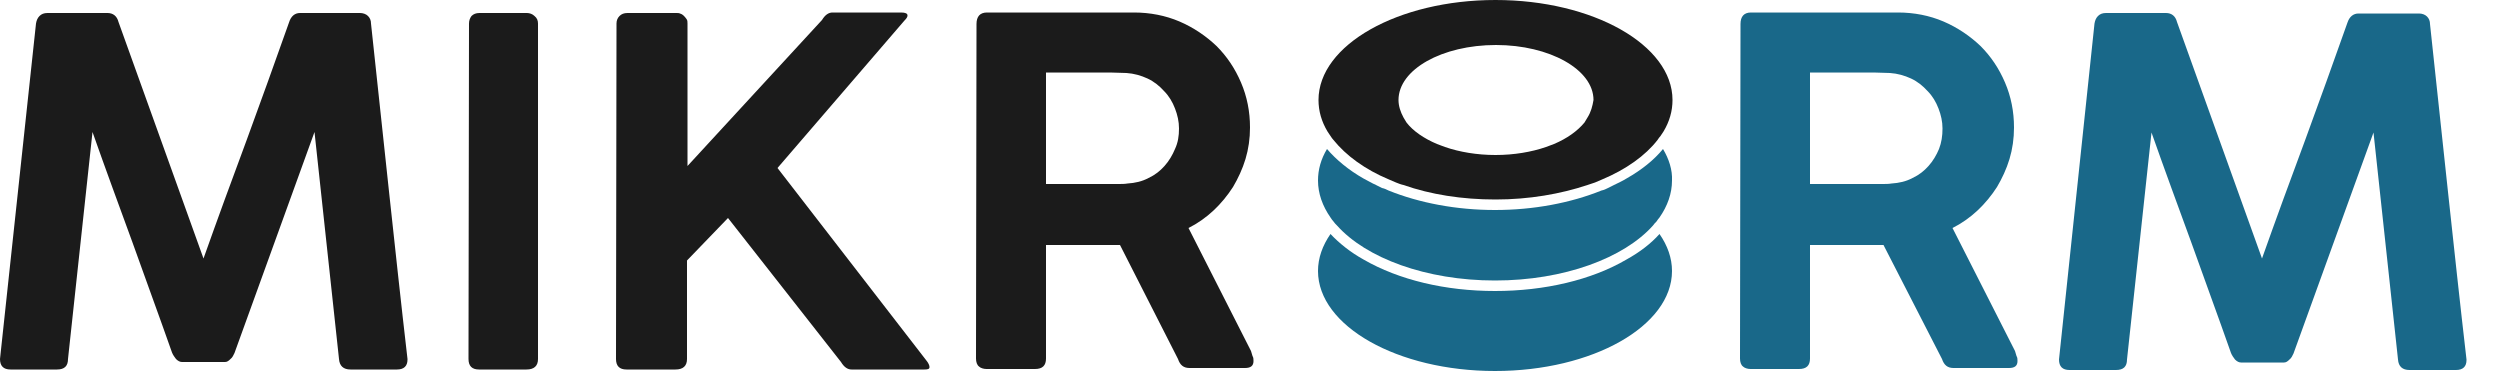 <?xml version="1.0" encoding="utf-8"?>
<!-- Generator: Adobe Illustrator 25.4.1, SVG Export Plug-In . SVG Version: 6.00 Build 0)  -->
<svg version="1.1" id="Capa_1" xmlns="http://www.w3.org/2000/svg" xmlns:xlink="http://www.w3.org/1999/xlink" x="0px" y="0px"
	 viewBox="0 0 500 74.2" style="enable-background:new 0 0 500 74.2;" xml:space="preserve">
<style type="text/css">
	.st0{fill:#1B1B1B;}
	.st1{fill:#196889;}
</style>
<path class="st0" d="M7.2,4.7c0.1-0.6,0.3-1.1,0.7-1.5c0.4-0.4,0.9-0.6,1.6-0.6h12c1.1,0,1.9,0.6,2.2,1.8l17,47.3
	c2.8-7.9,5.7-15.8,8.6-23.6c2.9-7.9,5.7-15.7,8.5-23.6C58.2,3.2,59,2.6,60,2.6H72c0.6,0,1.2,0.2,1.6,0.6c0.4,0.4,0.6,0.9,0.6,1.5
	c1.2,11.2,2.4,22.4,3.6,33.6c1.2,11.1,2.4,22.3,3.7,33.5v0.1c0,1.3-0.7,2-2.1,2h-9.3c-1.4,0-2.2-0.7-2.3-2.1l-4.9-45.4l-16,44.2
	c-0.2,0.4-0.4,0.9-0.8,1.2c-0.4,0.4-0.7,0.6-1.1,0.6h-8.6c-0.4,0-0.8-0.2-1.2-0.6c-0.3-0.4-0.6-0.8-0.8-1.3
	c-2.6-7.4-5.3-14.7-7.9-22c-2.7-7.4-5.4-14.7-8-22.1l-4.9,45.4c0,1.4-0.7,2.1-2.2,2.1H2.1c-1.4,0-2.1-0.7-2.1-2.1L7.2,4.7z
	 M93.8,4.7c0-0.6,0.2-1.1,0.5-1.5c0.4-0.4,0.9-0.6,1.6-0.6h9.5c0.5,0,1.1,0.2,1.5,0.6c0.5,0.4,0.7,0.9,0.7,1.5v67.1
	c0,1.4-0.8,2.1-2.3,2.1h-9.5c-1.4,0-2.1-0.7-2.1-2.1L93.8,4.7L93.8,4.7z M123.3,4.7c0-0.6,0.2-1.1,0.6-1.5c0.4-0.4,0.9-0.6,1.6-0.6
	h9.8c0.2,0,0.5,0,0.7,0.1c0.3,0.1,0.5,0.2,0.7,0.4c0.2,0.2,0.4,0.4,0.6,0.7c0.2,0.3,0.2,0.5,0.2,0.9v28.5L164.4,4
	c0.6-1,1.3-1.5,2.1-1.5h13.7c0.9,0,1.3,0.2,1.3,0.6c0,0.3-0.2,0.6-0.6,1l-25.4,29.5L185.2,72c0.5,0.6,0.7,1.1,0.7,1.4
	c0,0.4-0.3,0.5-1,0.5h-14.6c-0.8,0-1.5-0.5-2.1-1.5l-22.6-28.8l-8.2,8.5v19.7c0,1.4-0.8,2.1-2.3,2.1h-9.8c-1.4,0-2.1-0.7-2.1-2.1
	L123.3,4.7L123.3,4.7z M195.3,4.8c0-1.5,0.7-2.3,2.1-2.3h29.4c3.2,0,6.3,0.6,9.1,1.8c2.8,1.2,5.3,2.9,7.4,4.9
	c2.1,2.1,3.7,4.5,4.9,7.3c1.2,2.8,1.8,5.8,1.8,9c0,2.2-0.3,4.3-0.9,6.3c-0.6,2-1.5,3.9-2.5,5.6c-1.1,1.7-2.4,3.3-3.9,4.7
	c-1.5,1.4-3.2,2.6-5,3.5l12.5,24.6c0.1,0.3,0.2,0.6,0.3,1c0.2,0.3,0.2,0.7,0.2,1c0,1-0.6,1.4-1.7,1.4h-11.1c-1.2,0-1.9-0.6-2.3-1.8
	L224,49c-0.5,0-1.1,0-1.7,0c-0.6,0-1.4,0-2.5,0h-10.6v22.7c0,1.4-0.7,2.1-2.2,2.1h-9.7c-0.6,0-1.2-0.2-1.5-0.5
	c-0.4-0.3-0.6-0.9-0.6-1.6L195.3,4.8L195.3,4.8z M235.8,25.7c0-1.4-0.3-2.7-0.8-4c-0.5-1.3-1.2-2.5-2.2-3.5c-0.9-1-2-1.9-3.3-2.5
	c-1.3-0.6-2.7-1-4.2-1.1c-1.1,0-2.2-0.1-3.3-0.1c-1.1,0-2.2,0-3.3,0h-9.5v22.3h14.5c0.6,0,1.2,0,1.8-0.1c1.5-0.1,2.9-0.4,4.2-1.1
	c1.3-0.6,2.3-1.4,3.2-2.4c0.9-1,1.6-2.2,2.1-3.4C235.6,28.5,235.8,27.2,235.8,25.7L235.8,25.7z"/>
<path class="st1" d="M348.1,4.8c0-1.5,0.7-2.3,2.1-2.3h29.4c3.2,0,6.3,0.6,9.1,1.8c2.8,1.2,5.3,2.9,7.4,4.9c2.1,2.1,3.7,4.5,4.9,7.3
	c1.2,2.8,1.8,5.8,1.8,9c0,2.2-0.3,4.3-0.9,6.3c-0.6,2-1.5,3.9-2.5,5.6c-1.1,1.7-2.4,3.3-3.9,4.7c-1.5,1.4-3.2,2.6-5,3.5l12.5,24.6
	c0.1,0.3,0.2,0.6,0.3,1c0.2,0.3,0.2,0.7,0.2,1c0,1-0.6,1.4-1.7,1.4h-11.1c-1.2,0-1.9-0.6-2.3-1.8L376.7,49c-0.5,0-1.1,0-1.7,0
	c-0.6,0-1.4,0-2.4,0H362v22.7c0,1.4-0.7,2.1-2.2,2.1h-9.7c-0.6,0-1.2-0.2-1.5-0.5c-0.4-0.3-0.6-0.9-0.6-1.6L348.1,4.8L348.1,4.8z
	 M388.5,25.7c0-1.4-0.3-2.7-0.8-4c-0.5-1.3-1.2-2.5-2.2-3.5c-0.9-1-2-1.9-3.3-2.5c-1.3-0.6-2.7-1-4.2-1.1c-1.1,0-2.2-0.1-3.3-0.1
	c-1.1,0-2.2,0-3.3,0H362v22.3h14.5c0.6,0,1.2,0,1.8-0.1c1.5-0.1,2.9-0.4,4.2-1.1c1.3-0.6,2.3-1.4,3.2-2.4c0.9-1,1.6-2.2,2.1-3.4
	C388.3,28.5,388.5,27.2,388.5,25.7L388.5,25.7z M418.9,4.7c0.1-0.6,0.3-1.1,0.7-1.5c0.4-0.4,0.9-0.6,1.6-0.6h12
	c1.1,0,1.9,0.6,2.2,1.8l17,47.3c2.8-7.9,5.7-15.8,8.6-23.6c2.9-7.9,5.7-15.7,8.5-23.6c0.4-1.2,1.2-1.8,2.2-1.8h12.1
	c0.6,0,1.2,0.2,1.6,0.6c0.4,0.4,0.6,0.9,0.6,1.5c1.2,11.2,2.4,22.4,3.6,33.6c1.2,11.1,2.4,22.3,3.7,33.5v0.1c0,1.3-0.7,2-2.1,2h-9.3
	c-1.4,0-2.2-0.7-2.3-2.1l-4.9-45.4l-16,44.2c-0.2,0.4-0.4,0.9-0.8,1.2c-0.4,0.4-0.7,0.6-1.1,0.6h-8.6c-0.4,0-0.8-0.2-1.2-0.6
	c-0.3-0.4-0.6-0.8-0.8-1.3c-2.6-7.4-5.3-14.7-7.9-22c-2.7-7.4-5.4-14.7-8-22.1l-4.9,45.4c0,1.4-0.7,2.1-2.2,2.1h-9.3
	c-1.4,0-2.1-0.7-2.1-2.1L418.9,4.7L418.9,4.7z M325.3,51.9c-7,4.1-16.4,6.3-26.3,6.3s-19.2-2.2-26.3-6.3c-2.7-1.5-4.9-3.3-6.6-5.1
	c-1.6,2.3-2.5,4.8-2.5,7.4c0,11,15.9,20,35.4,20c19.5,0,35.4-9,35.4-20c0-2.6-0.9-5.1-2.5-7.4C330.2,48.7,328,50.4,325.3,51.9
	L325.3,51.9z"/>
<path class="st1" d="M332.6,29.8c-1.8,2.2-4.3,4.2-7.3,5.9c-0.8,0.5-1.7,0.9-2.5,1.3c-0.4,0.2-0.8,0.4-1.2,0.6
	c-0.4,0.2-0.8,0.4-1.3,0.5c-6.2,2.5-13.6,3.9-21.3,3.9c-7.7,0-15.1-1.4-21.3-3.9c-0.4-0.2-0.8-0.4-1.3-0.5c-0.4-0.2-0.8-0.4-1.2-0.6
	c-0.9-0.4-1.7-0.9-2.5-1.3c-3-1.7-5.5-3.8-7.3-5.9c-1.2,2-1.8,4.1-1.8,6.3c0,2.6,0.9,5.1,2.5,7.4c0.2,0.3,0.4,0.6,0.6,0.8
	c0.2,0.3,0.4,0.5,0.7,0.8c5.8,6.5,17.8,11,31.6,11c13.8,0,25.8-4.5,31.6-11c0.2-0.3,0.4-0.5,0.7-0.8c0.2-0.3,0.4-0.6,0.6-0.8
	c1.6-2.3,2.5-4.8,2.5-7.4C334.5,34,333.8,31.8,332.6,29.8L332.6,29.8z"/>
<path class="st0" d="M299.1,0c-19.5,0-35.4,9-35.4,20c0,2.2,0.6,4.3,1.8,6.3c0.2,0.3,0.4,0.6,0.6,0.9c0.2,0.3,0.4,0.6,0.6,0.8
	c2.5,3.1,6.3,5.9,11.1,7.9c0.5,0.2,0.9,0.4,1.4,0.6c0.5,0.2,1,0.4,1.5,0.5c5.4,1.9,11.7,2.9,18.4,2.9c6.7,0,13-1.1,18.4-2.9
	c0.5-0.2,1-0.3,1.5-0.5c0.5-0.2,0.9-0.4,1.4-0.6c4.8-2,8.7-4.8,11.1-7.9c0.2-0.3,0.4-0.6,0.6-0.8c0.2-0.3,0.4-0.6,0.6-0.9
	c1.2-2,1.8-4.1,1.8-6.3C334.5,9,318.6,0,299.1,0z M317.5,23.5c-0.1,0.2-0.2,0.3-0.3,0.5c-0.1,0.2-0.2,0.3-0.3,0.5
	c-1.4,1.7-3.5,3.2-6.1,4.3c-0.3,0.1-0.5,0.2-0.8,0.3c-0.3,0.1-0.5,0.2-0.8,0.3c-2.9,1-6.4,1.6-10.1,1.6c-3.7,0-7.2-0.6-10.1-1.6
	c-0.3-0.1-0.5-0.2-0.8-0.3c-0.3-0.1-0.5-0.2-0.8-0.3c-2.6-1.1-4.8-2.6-6.1-4.3c-0.1-0.2-0.2-0.3-0.3-0.5c-0.1-0.2-0.2-0.3-0.3-0.5
	c-0.6-1.1-1-2.3-1-3.5c0-6.1,8.7-11,19.5-11c10.7,0,19.5,4.9,19.5,11C318.5,21.2,318.2,22.4,317.5,23.5z"/>
</svg>
